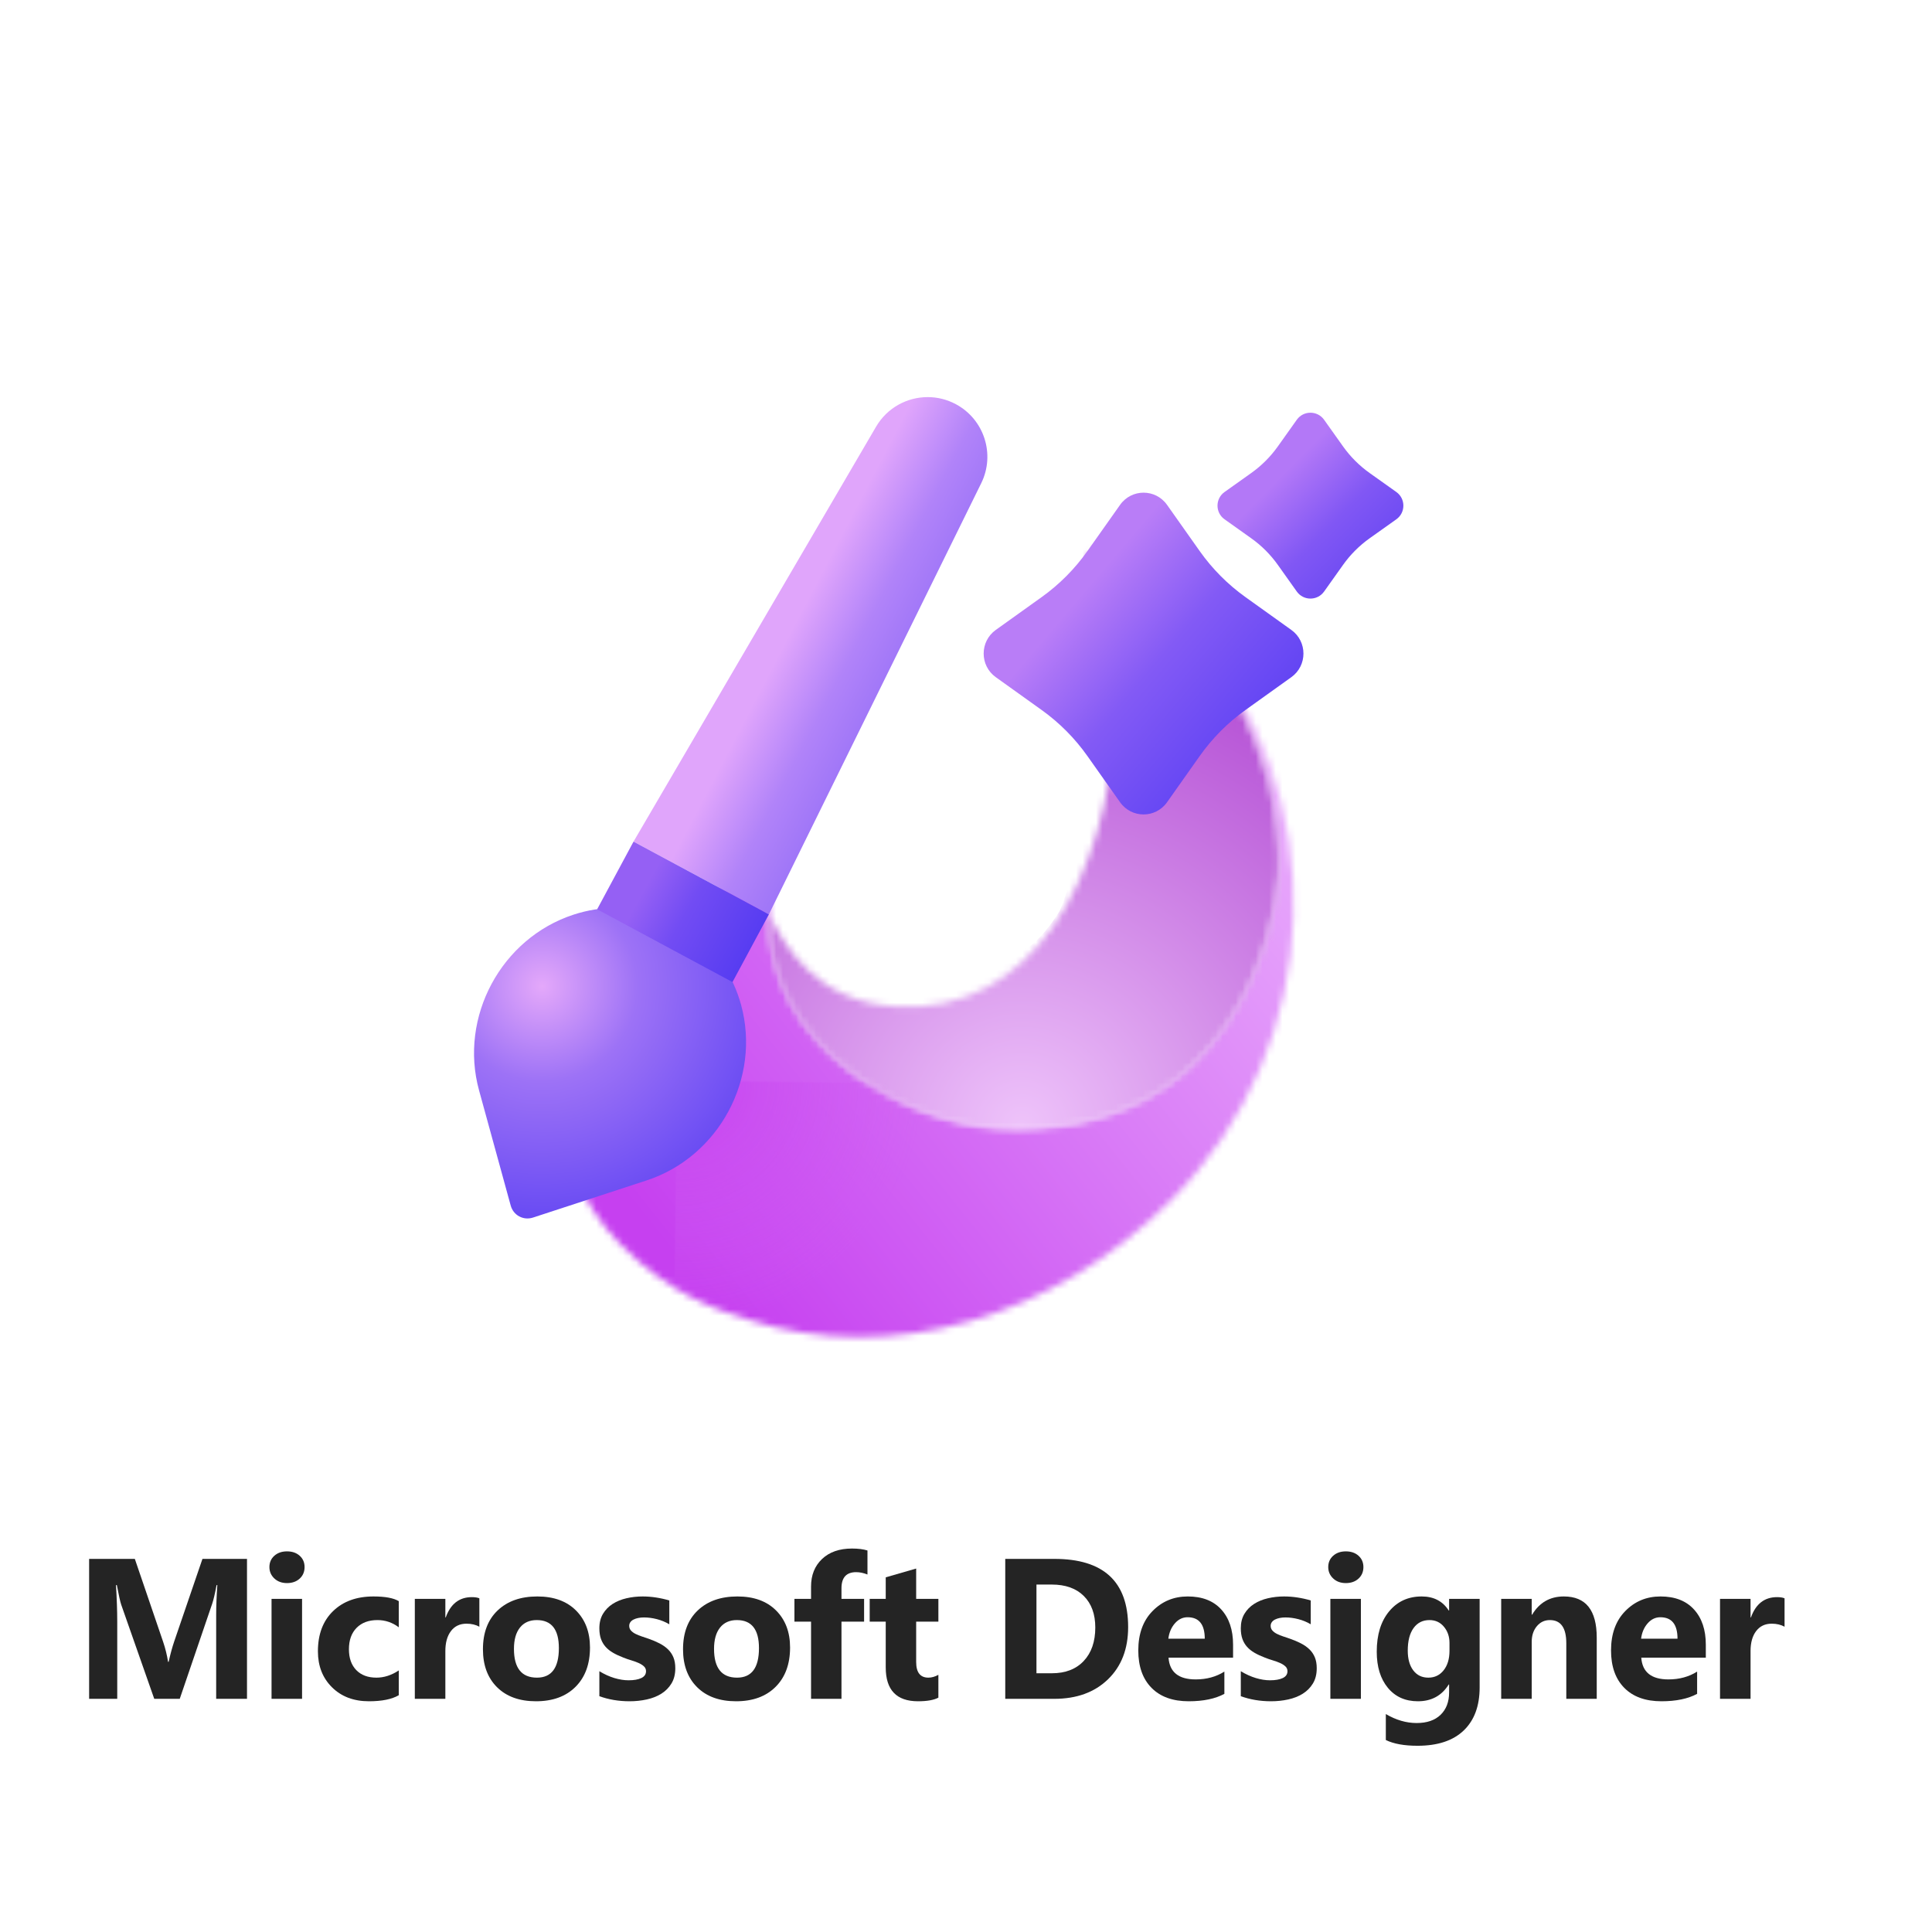 <svg xmlns="http://www.w3.org/2000/svg" viewBox="0 0 290 290" width="290" height="290" preserveAspectRatio="xMidYMid meet" style="width: 100%; height: 100%; transform: translate3d(0px, 0px, 0px); content-visibility: visible;"><defs><clipPath id="__lottie_element_3"><rect width="290" height="290" x="0" y="0"></rect></clipPath><linearGradient id="__lottie_element_9" spreadMethod="pad" gradientUnits="userSpaceOnUse" x1="-14.997" y1="-6.005" x2="68.994" y2="38.013"><stop offset="0%" stop-color="rgb(224,165,251)"></stop><stop offset="34%" stop-color="rgb(177,131,249)"></stop><stop offset="100%" stop-color="rgb(130,96,246)"></stop></linearGradient><linearGradient id="__lottie_element_12" spreadMethod="pad" gradientUnits="userSpaceOnUse" x1="-19" y1="-12" x2="43" y2="22"><stop offset="0%" stop-color="rgb(149,96,244)"></stop><stop offset="34%" stop-color="rgb(114,76,243)"></stop><stop offset="100%" stop-color="rgb(80,56,241)"></stop></linearGradient><radialGradient id="__lottie_element_16" spreadMethod="pad" gradientUnits="userSpaceOnUse" cx="-34" cy="-39" r="140.161" fx="-34" fy="-39"><stop offset="0%" stop-color="rgb(228,168,250)"></stop><stop offset="34%" stop-color="rgb(157,114,246)"></stop><stop offset="100%" stop-color="rgb(86,61,242)"></stop></radialGradient><linearGradient id="__lottie_element_20" spreadMethod="pad" gradientUnits="userSpaceOnUse" x1="-35" y1="-26" x2="79" y2="71"><stop offset="0%" stop-color="rgb(185,125,247)"></stop><stop offset="34%" stop-color="rgb(131,90,245)"></stop><stop offset="100%" stop-color="rgb(76,54,242)"></stop></linearGradient><linearGradient id="__lottie_element_24" spreadMethod="pad" gradientUnits="userSpaceOnUse" x1="-14" y1="-16" x2="59" y2="56"><stop offset="0%" stop-color="rgb(179,120,247)"></stop><stop offset="34%" stop-color="rgb(129,87,244)"></stop><stop offset="100%" stop-color="rgb(78,55,241)"></stop></linearGradient><linearGradient id="__lottie_element_28" spreadMethod="pad" gradientUnits="userSpaceOnUse" x1="-21" y1="-15" x2="43" y2="42"><stop offset="0%" stop-color="rgb(187,125,247)"></stop><stop offset="34%" stop-color="rgb(132,90,244)"></stop><stop offset="100%" stop-color="rgb(76,54,241)"></stop></linearGradient><linearGradient id="__lottie_element_32" spreadMethod="pad" gradientUnits="userSpaceOnUse" x1="-21" y1="-15" x2="43" y2="42"><stop offset="0%" stop-color="rgb(182,122,247)"></stop><stop offset="34%" stop-color="rgb(131,89,244)"></stop><stop offset="100%" stop-color="rgb(79,56,241)"></stop></linearGradient><linearGradient id="__lottie_element_36" spreadMethod="pad" gradientUnits="userSpaceOnUse" x1="-21" y1="-15" x2="43" y2="42"><stop offset="0%" stop-color="rgb(183,123,247)"></stop><stop offset="34%" stop-color="rgb(132,90,244)"></stop><stop offset="100%" stop-color="rgb(81,57,241)"></stop></linearGradient><linearGradient id="__lottie_element_40" spreadMethod="pad" gradientUnits="userSpaceOnUse" x1="-21" y1="-15" x2="43" y2="42"><stop offset="0%" stop-color="rgb(184,124,247)"></stop><stop offset="34%" stop-color="rgb(131,90,244)"></stop><stop offset="100%" stop-color="rgb(78,55,241)"></stop></linearGradient><linearGradient id="__lottie_element_44" spreadMethod="pad" gradientUnits="userSpaceOnUse" x1="-21" y1="-15" x2="43" y2="42"><stop offset="0%" stop-color="rgb(180,121,247)"></stop><stop offset="34%" stop-color="rgb(130,88,244)"></stop><stop offset="100%" stop-color="rgb(79,56,241)"></stop></linearGradient><mask id="__lottie_element_45" mask-type="alpha"><g transform="matrix(0.3,0,0,0.3,83.955,94.073)" opacity="1" style="display: block;"><g opacity="1" transform="matrix(1,0,0,1,194.135,185.239)"><path fill="rgb(255,255,255)" fill-opacity="1" d=" M160.263,-109.641 C160.518,-108.876 160.702,-108.191 160.882,-107.431 C163.924,-95.409 166.511,-75.619 165.752,-62.697 C164.34,-38.644 145.543,72.16 24.533,65.057 C-18.268,62.544 -90.791,27.136 -89.592,-43.101 C-89.413,-42.728 -89.224,-42.341 -89.036,-41.956 C-89.075,-42.248 -89.125,-42.539 -89.16,-42.833 C-89.415,-45.003 -88.233,-49.549 -91.868,-53.215 C-94.872,-56.243 -99.735,-57.215 -105.719,-56.129 C-134.046,-51.22 -164.077,-18.275 -164.13,-18.222 C-177.094,-5.259 -185.304,9.945 -189.712,26.541 C-191.7,34.099 -192.844,41.766 -193.087,49.49 C-193.885,76.1 -184.047,102.702 -164.079,123.261 C-138.474,149.716 -111.68,157.499 -100.109,161.303 C-27.613,184.989 53.231,159.926 111.194,102.44 C190.443,23.843 193.885,-102.256 121.3,-184.989 C139.064,-163.03 152.463,-137.451 160.263,-109.641z"></path></g></g></mask><radialGradient id="__lottie_element_51" spreadMethod="pad" gradientUnits="userSpaceOnUse" cx="0" cy="0" r="124.403" fx="0" fy="0"><stop offset="0%" stop-color="rgb(198,64,240)"></stop><stop offset="34%" stop-color="rgb(202,78,241)"></stop><stop offset="100%" stop-color="rgb(207,92,243)"></stop></radialGradient><mask id="__lottie_element_53"><path fill="url(#__lottie_element_52)" d=" M0,-127.5 C70.367,-127.5 127.5,-70.367 127.5,0 C127.5,70.367 70.367,127.5 0,127.5 C-70.367,127.5 -127.5,70.367 -127.5,0 C-127.5,-70.367 -70.367,-127.5 0,-127.5z"></path></mask><radialGradient id="__lottie_element_52" spreadMethod="pad" gradientUnits="userSpaceOnUse" cx="0" cy="0" r="124.403" fx="0" fy="0"><stop stop-color="rgb(255,255,255)" offset="0%" stop-opacity="1"></stop><stop stop-color="rgb(255,255,255)" offset="50%" stop-opacity="0.5"></stop><stop stop-color="rgb(255,255,255)" offset="100%" stop-opacity="0"></stop></radialGradient><radialGradient id="__lottie_element_54" spreadMethod="pad" gradientUnits="userSpaceOnUse" cx="0" cy="0" r="102.65" fx="0" fy="0"><stop offset="0%" stop-color="rgb(176,36,222)"></stop><stop offset="50%" stop-color="rgb(143,28,179)"></stop><stop offset="100%" stop-color="rgb(109,21,137)"></stop></radialGradient><mask id="__lottie_element_55" mask-type="alpha"><g transform="matrix(0.3,0,0,0.3,70.999,59.699)" opacity="1" style="display: block;"><g opacity="1" transform="matrix(1,0,0,1,275.177,223.046)"><path fill="rgb(255,255,255)" fill-opacity="1" d=" M32.529,-137.811 C35.118,-132.112 37.32,-126.212 39.21,-120.104 C44.876,-101.707 47.594,-81.61 46.366,-60.695 C41.815,16.841 4.963,85.613 -63.46,81.596 C-103.573,79.241 -119.637,50.943 -127.452,34.669 C-128.651,104.906 -56.128,140.314 -13.327,142.827 C107.683,149.93 126.48,39.126 127.892,15.073 C128.651,2.151 126.064,-17.639 123.022,-29.661 C122.842,-30.421 122.658,-31.106 122.403,-31.871 C109.386,-78.282 80.79,-118.488 42.305,-146.007 C36.764,-149.93 29.743,-143.971 32.529,-137.811z"></path></g></g></mask><radialGradient id="__lottie_element_61" spreadMethod="pad" gradientUnits="userSpaceOnUse" cx="45.822" cy="135.609" r="391.384" fx="45.822" fy="135.609"><stop offset="0%" stop-color="rgb(238,195,250)"></stop><stop offset="28%" stop-color="rgb(202,123,227)"></stop><stop offset="56%" stop-color="rgb(167,52,204)"></stop></radialGradient><mask id="__lottie_element_62" mask-type="alpha"><g transform="matrix(0.3,0,0,0.3,83.955,94.073)" opacity="1" style="display: block;"><g opacity="1" transform="matrix(1,0,0,1,194.135,185.239)"><path fill="rgb(255,255,255)" fill-opacity="1" d=" M160.263,-109.641 C160.518,-108.876 160.702,-108.191 160.882,-107.431 C163.924,-95.409 166.511,-75.619 165.752,-62.697 C164.34,-38.644 145.543,72.16 24.533,65.057 C-18.268,62.544 -90.791,27.136 -89.592,-43.101 C-89.413,-42.728 -89.224,-42.341 -89.036,-41.956 C-89.075,-42.248 -89.125,-42.539 -89.16,-42.833 C-89.415,-45.003 -88.233,-49.549 -91.868,-53.215 C-94.872,-56.243 -99.735,-57.215 -105.719,-56.129 C-134.046,-51.22 -164.077,-18.275 -164.13,-18.222 C-177.094,-5.259 -185.304,9.945 -189.712,26.541 C-191.7,34.099 -192.844,41.766 -193.087,49.49 C-193.885,76.1 -184.047,102.702 -164.079,123.261 C-138.474,149.716 -111.68,157.499 -100.109,161.303 C-27.613,184.989 53.231,159.926 111.194,102.44 C190.443,23.843 193.885,-102.256 121.3,-184.989 C139.064,-163.03 152.463,-137.451 160.263,-109.641z"></path></g></g></mask><linearGradient id="__lottie_element_68" spreadMethod="pad" gradientUnits="userSpaceOnUse" x1="-182" y1="18" x2="145" y2="-243"><stop offset="0%" stop-color="rgb(198,64,240)"></stop><stop offset="31%" stop-color="rgb(218,126,247)"></stop><stop offset="63%" stop-color="rgb(238,188,254)"></stop></linearGradient></defs><g clip-path="url(#__lottie_element_3)"><g transform="matrix(1,0,0,1,-1,255)" opacity="1" style="display: block;"><g opacity="1" transform="matrix(1,0,0,1,0,0)"><path fill="rgb(36,36,36)" fill-opacity="1" d=" M268.868,-15.088 C268.597,-15.205 268.22,-15.264 267.737,-15.264 C265.852,-15.264 264.547,-14.248 263.822,-12.217 C263.822,-12.217 263.764,-12.217 263.764,-12.217 C263.764,-12.217 263.764,-15 263.764,-15 C263.764,-15 259.181,-15 259.181,-15 C259.181,-15 259.181,0 259.181,0 C259.181,0 263.764,0 263.764,0 C263.764,0 263.764,-7.163 263.764,-7.163 C263.764,-8.432 264.044,-9.436 264.605,-10.173 C265.166,-10.91 265.944,-11.279 266.94,-11.279 C267.675,-11.279 268.317,-11.128 268.868,-10.825 C268.868,-10.825 268.868,-15.088 268.868,-15.088z"></path></g><g opacity="1" transform="matrix(1,0,0,1,0,0)"><path fill="rgb(36,36,36)" fill-opacity="1" d=" M247.332,-9.023 C247.448,-9.941 247.774,-10.708 248.311,-11.323 C248.848,-11.938 249.483,-12.246 250.218,-12.246 C251.939,-12.246 252.8,-11.171 252.8,-9.023 C252.8,-9.023 247.332,-9.023 247.332,-9.023z M257.049,-8.13 C257.049,-10.357 256.456,-12.119 255.272,-13.418 C254.088,-14.717 252.413,-15.366 250.247,-15.366 C248.159,-15.366 246.4,-14.639 244.969,-13.184 C243.538,-11.729 242.822,-9.756 242.822,-7.266 C242.822,-4.864 243.484,-2.991 244.809,-1.648 C246.133,-0.305 247.994,0.366 250.392,0.366 C252.587,0.366 254.371,-0.005 255.744,-0.747 C255.744,-0.747 255.744,-4.087 255.744,-4.087 C254.506,-3.306 253.071,-2.915 251.437,-2.915 C248.875,-2.915 247.516,-4.004 247.361,-6.182 C247.361,-6.182 257.049,-6.182 257.049,-6.182 C257.049,-6.182 257.049,-8.13 257.049,-8.13z"></path></g><g opacity="1" transform="matrix(1,0,0,1,0,0)"><path fill="rgb(36,36,36)" fill-opacity="1" d=" M240.676,-9.185 C240.676,-13.306 239.032,-15.366 235.745,-15.366 C233.657,-15.366 232.066,-14.453 230.974,-12.627 C230.974,-12.627 230.916,-12.627 230.916,-12.627 C230.916,-12.627 230.916,-15 230.916,-15 C230.916,-15 226.333,-15 226.333,-15 C226.333,-15 226.333,0 226.333,0 C226.333,0 230.916,0 230.916,0 C230.916,0 230.916,-8.555 230.916,-8.555 C230.916,-9.502 231.171,-10.283 231.684,-10.898 C232.196,-11.513 232.849,-11.821 233.642,-11.821 C235.285,-11.821 236.107,-10.659 236.107,-8.335 C236.107,-8.335 236.107,0 236.107,0 C236.107,0 240.676,0 240.676,0 C240.676,0 240.676,-9.185 240.676,-9.185z"></path></g><g opacity="1" transform="matrix(1,0,0,1,0,0)"><path fill="rgb(36,36,36)" fill-opacity="1" d=" M217.697,-4.285 C217.112,-3.548 216.345,-3.179 215.398,-3.179 C214.441,-3.179 213.687,-3.542 213.136,-4.27 C212.585,-4.997 212.309,-5.986 212.309,-7.236 C212.309,-8.691 212.599,-9.819 213.179,-10.62 C213.759,-11.421 214.557,-11.821 215.572,-11.821 C216.461,-11.821 217.184,-11.487 217.74,-10.818 C218.296,-10.149 218.574,-9.341 218.574,-8.394 C218.574,-8.394 218.574,-7.207 218.574,-7.207 C218.574,-5.996 218.282,-5.022 217.697,-4.285z M223.099,-15 C223.099,-15 218.516,-15 218.516,-15 C218.516,-15 218.516,-13.257 218.516,-13.257 C218.516,-13.257 218.458,-13.257 218.458,-13.257 C217.559,-14.663 216.205,-15.366 214.397,-15.366 C212.376,-15.366 210.747,-14.619 209.51,-13.125 C208.272,-11.631 207.654,-9.614 207.654,-7.075 C207.654,-4.809 208.21,-3.003 209.322,-1.655 C210.434,-0.307 211.937,0.366 213.832,0.366 C215.872,0.366 217.414,-0.473 218.458,-2.153 C218.458,-2.153 218.516,-2.153 218.516,-2.153 C218.516,-2.153 218.516,-0.967 218.516,-0.967 C218.516,0.449 218.091,1.57 217.24,2.395 C216.389,3.22 215.19,3.633 213.643,3.633 C212.086,3.633 210.544,3.183 209.017,2.285 C209.017,2.285 209.017,6.182 209.017,6.182 C210.187,6.758 211.773,7.046 213.774,7.046 C216.8,7.046 219.111,6.281 220.706,4.753 C222.301,3.225 223.099,1.069 223.099,-1.714 C223.099,-1.714 223.099,-15 223.099,-15z"></path></g><g opacity="1" transform="matrix(1,0,0,1,0,0)"><path fill="rgb(36,36,36)" fill-opacity="1" d=" M205.275,-15 C205.275,-15 200.692,-15 200.692,-15 C200.692,-15 200.692,0 200.692,0 C200.692,0 205.275,0 205.275,0 C205.275,0 205.275,-15 205.275,-15z M204.92,-18.047 C205.408,-18.496 205.652,-19.072 205.652,-19.775 C205.652,-20.468 205.408,-21.036 204.92,-21.475 C204.432,-21.914 203.796,-22.134 203.013,-22.134 C202.239,-22.134 201.606,-21.914 201.113,-21.475 C200.62,-21.036 200.373,-20.468 200.373,-19.775 C200.373,-19.101 200.62,-18.533 201.113,-18.069 C201.606,-17.605 202.239,-17.373 203.013,-17.373 C203.796,-17.373 204.432,-17.598 204.92,-18.047z"></path></g><g opacity="1" transform="matrix(1,0,0,1,0,0)"><path fill="rgb(36,36,36)" fill-opacity="1" d=" M191.788,0.366 C192.677,0.366 193.535,0.276 194.362,0.095 C195.189,-0.086 195.919,-0.373 196.552,-0.769 C197.185,-1.165 197.692,-1.677 198.074,-2.307 C198.456,-2.937 198.647,-3.696 198.647,-4.585 C198.647,-5.22 198.553,-5.767 198.364,-6.226 C198.175,-6.685 197.905,-7.085 197.552,-7.427 C197.199,-7.769 196.776,-8.066 196.283,-8.32 C195.79,-8.574 195.239,-8.808 194.63,-9.023 C194.291,-9.14 193.951,-9.256 193.608,-9.368 C193.265,-9.48 192.952,-9.607 192.672,-9.749 C192.391,-9.89 192.165,-10.059 191.991,-10.254 C191.817,-10.449 191.73,-10.683 191.73,-10.957 C191.73,-11.162 191.788,-11.345 191.904,-11.506 C192.02,-11.667 192.179,-11.799 192.382,-11.902 C192.585,-12.005 192.82,-12.082 193.086,-12.136 C193.352,-12.19 193.634,-12.217 193.934,-12.217 C194.572,-12.217 195.222,-12.131 195.884,-11.96 C196.546,-11.789 197.168,-11.533 197.748,-11.191 C197.748,-11.191 197.748,-14.766 197.748,-14.766 C197.09,-14.961 196.424,-15.109 195.747,-15.212 C195.07,-15.315 194.402,-15.366 193.745,-15.366 C192.904,-15.366 192.094,-15.276 191.316,-15.095 C190.538,-14.914 189.847,-14.632 189.243,-14.246 C188.639,-13.86 188.155,-13.364 187.792,-12.759 C187.429,-12.153 187.249,-11.431 187.249,-10.591 C187.249,-9.976 187.328,-9.443 187.488,-8.994 C187.648,-8.545 187.879,-8.15 188.184,-7.808 C188.489,-7.466 188.865,-7.166 189.315,-6.907 C189.765,-6.648 190.284,-6.407 190.874,-6.182 C191.241,-6.036 191.623,-5.903 192.02,-5.786 C192.416,-5.669 192.781,-5.537 193.115,-5.391 C193.449,-5.245 193.721,-5.073 193.934,-4.878 C194.147,-4.683 194.253,-4.439 194.253,-4.146 C194.253,-3.687 194.019,-3.345 193.55,-3.12 C193.081,-2.895 192.44,-2.783 191.628,-2.783 C190.961,-2.783 190.253,-2.895 189.504,-3.12 C188.755,-3.345 188.003,-3.687 187.249,-4.146 C187.249,-4.146 187.249,-0.396 187.249,-0.396 C188.641,0.112 190.154,0.366 191.788,0.366z"></path></g><g opacity="1" transform="matrix(1,0,0,1,0,0)"><path fill="rgb(36,36,36)" fill-opacity="1" d=" M176.372,-9.023 C176.488,-9.941 176.813,-10.708 177.35,-11.323 C177.887,-11.938 178.522,-12.246 179.257,-12.246 C180.978,-12.246 181.839,-11.171 181.839,-9.023 C181.839,-9.023 176.372,-9.023 176.372,-9.023z M186.088,-8.13 C186.088,-10.357 185.495,-12.119 184.311,-13.418 C183.127,-14.717 181.452,-15.366 179.286,-15.366 C177.198,-15.366 175.439,-14.639 174.008,-13.184 C172.577,-11.729 171.861,-9.756 171.861,-7.266 C171.861,-4.864 172.523,-2.991 173.848,-1.648 C175.172,-0.305 177.033,0.366 179.431,0.366 C181.626,0.366 183.41,-0.005 184.783,-0.747 C184.783,-0.747 184.783,-4.087 184.783,-4.087 C183.545,-3.306 182.11,-2.915 180.476,-2.915 C177.914,-2.915 176.556,-4.004 176.401,-6.182 C176.401,-6.182 186.088,-6.182 186.088,-6.182 C186.088,-6.182 186.088,-8.13 186.088,-8.13z"></path></g><g opacity="1" transform="matrix(1,0,0,1,0,0)"><path fill="rgb(36,36,36)" fill-opacity="1" d=" M158.867,-17.153 C160.936,-17.153 162.543,-16.579 163.689,-15.432 C164.835,-14.284 165.407,-12.71 165.407,-10.708 C165.407,-8.589 164.829,-6.914 163.674,-5.684 C162.519,-4.454 160.926,-3.838 158.896,-3.838 C158.896,-3.838 156.576,-3.838 156.576,-3.838 C156.576,-3.838 156.576,-17.153 156.576,-17.153 C156.576,-17.153 158.867,-17.153 158.867,-17.153z M159.259,0 C162.614,0 165.298,-0.977 167.314,-2.93 C169.33,-4.883 170.338,-7.495 170.338,-10.767 C170.338,-17.593 166.645,-21.006 159.259,-21.006 C159.259,-21.006 151.892,-21.006 151.892,-21.006 C151.892,-21.006 151.892,0 151.892,0 C151.892,0 159.259,0 159.259,0z"></path></g><g opacity="1" transform="matrix(1,0,0,1,0,0)"><path fill="rgb(36,36,36)" fill-opacity="1" d=" M141.855,-3.604 C141.342,-3.321 140.844,-3.179 140.361,-3.179 C139.133,-3.179 138.52,-3.959 138.52,-5.522 C138.52,-5.522 138.52,-11.587 138.52,-11.587 C138.52,-11.587 141.855,-11.587 141.855,-11.587 C141.855,-11.587 141.855,-15 141.855,-15 C141.855,-15 138.52,-15 138.52,-15 C138.52,-15 138.52,-19.556 138.52,-19.556 C138.52,-19.556 133.952,-18.237 133.952,-18.237 C133.952,-18.237 133.952,-15 133.952,-15 C133.952,-15 131.544,-15 131.544,-15 C131.544,-15 131.544,-11.587 131.544,-11.587 C131.544,-11.587 133.952,-11.587 133.952,-11.587 C133.952,-11.587 133.952,-4.717 133.952,-4.717 C133.952,-1.328 135.566,0.366 138.795,0.366 C140.158,0.366 141.178,0.185 141.855,-0.176 C141.855,-0.176 141.855,-3.604 141.855,-3.604z"></path></g><g opacity="1" transform="matrix(1,0,0,1,0,0)"><path fill="rgb(36,36,36)" fill-opacity="1" d=" M131.21,-22.266 C130.591,-22.461 129.818,-22.559 128.89,-22.559 C126.995,-22.559 125.496,-22.036 124.394,-20.991 C123.292,-19.946 122.741,-18.569 122.741,-16.86 C122.741,-16.86 122.741,-15 122.741,-15 C122.741,-15 120.247,-15 120.247,-15 C120.247,-15 120.247,-11.587 120.247,-11.587 C120.247,-11.587 122.741,-11.587 122.741,-11.587 C122.741,-11.587 122.741,0 122.741,0 C122.741,0 127.309,0 127.309,0 C127.309,0 127.309,-11.587 127.309,-11.587 C127.309,-11.587 130.703,-11.587 130.703,-11.587 C130.703,-11.587 130.703,-15 130.703,-15 C130.703,-15 127.309,-15 127.309,-15 C127.309,-15 127.309,-16.597 127.309,-16.597 C127.309,-18.208 128.043,-19.014 129.513,-19.014 C130.054,-19.014 130.62,-18.896 131.21,-18.662 C131.21,-18.662 131.21,-22.266 131.21,-22.266z"></path></g><g opacity="1" transform="matrix(1,0,0,1,0,0)"><path fill="rgb(36,36,36)" fill-opacity="1" d=" M114.924,-7.617 C114.924,-4.658 113.827,-3.179 111.632,-3.179 C109.331,-3.179 108.18,-4.619 108.18,-7.5 C108.18,-8.877 108.48,-9.941 109.08,-10.693 C109.679,-11.445 110.52,-11.821 111.603,-11.821 C113.817,-11.821 114.924,-10.42 114.924,-7.617z M117.425,-1.802 C118.87,-3.247 119.593,-5.215 119.593,-7.705 C119.593,-10.01 118.893,-11.863 117.491,-13.264 C116.089,-14.665 114.155,-15.366 111.69,-15.366 C109.186,-15.366 107.199,-14.665 105.73,-13.264 C104.26,-11.863 103.525,-9.921 103.525,-7.441 C103.525,-5.039 104.234,-3.137 105.65,-1.736 C107.066,-0.335 109.012,0.366 111.487,0.366 C114.001,0.366 115.98,-0.357 117.425,-1.802z"></path></g><g opacity="1" transform="matrix(1,0,0,1,0,0)"><path fill="rgb(36,36,36)" fill-opacity="1" d=" M95.505,0.366 C96.394,0.366 97.252,0.276 98.079,0.095 C98.906,-0.086 99.636,-0.373 100.269,-0.769 C100.902,-1.165 101.41,-1.677 101.792,-2.307 C102.174,-2.937 102.365,-3.696 102.365,-4.585 C102.365,-5.22 102.271,-5.767 102.082,-6.226 C101.893,-6.685 101.623,-7.085 101.27,-7.427 C100.917,-7.769 100.494,-8.066 100.001,-8.32 C99.508,-8.574 98.957,-8.808 98.348,-9.023 C98.009,-9.14 97.668,-9.256 97.325,-9.368 C96.982,-9.48 96.67,-9.607 96.39,-9.749 C96.109,-9.89 95.882,-10.059 95.708,-10.254 C95.534,-10.449 95.447,-10.683 95.447,-10.957 C95.447,-11.162 95.505,-11.345 95.621,-11.506 C95.737,-11.667 95.897,-11.799 96.1,-11.902 C96.303,-12.005 96.537,-12.082 96.803,-12.136 C97.069,-12.19 97.351,-12.217 97.651,-12.217 C98.289,-12.217 98.94,-12.131 99.602,-11.96 C100.264,-11.789 100.885,-11.533 101.465,-11.191 C101.465,-11.191 101.465,-14.766 101.465,-14.766 C100.807,-14.961 100.141,-15.109 99.464,-15.212 C98.787,-15.315 98.12,-15.366 97.463,-15.366 C96.622,-15.366 95.812,-15.276 95.034,-15.095 C94.256,-14.914 93.564,-14.632 92.96,-14.246 C92.356,-13.86 91.873,-13.364 91.51,-12.759 C91.147,-12.153 90.966,-11.431 90.966,-10.591 C90.966,-9.976 91.045,-9.443 91.205,-8.994 C91.365,-8.545 91.596,-8.15 91.901,-7.808 C92.206,-7.466 92.583,-7.166 93.033,-6.907 C93.483,-6.648 94.002,-6.407 94.592,-6.182 C94.959,-6.036 95.34,-5.903 95.737,-5.786 C96.133,-5.669 96.498,-5.537 96.832,-5.391 C97.166,-5.245 97.438,-5.073 97.651,-4.878 C97.864,-4.683 97.97,-4.439 97.97,-4.146 C97.97,-3.687 97.736,-3.345 97.267,-3.12 C96.798,-2.895 96.158,-2.783 95.346,-2.783 C94.679,-2.783 93.97,-2.895 93.221,-3.12 C92.472,-3.345 91.72,-3.687 90.966,-4.146 C90.966,-4.146 90.966,-0.396 90.966,-0.396 C92.358,0.112 93.871,0.366 95.505,0.366z"></path></g><g opacity="1" transform="matrix(1,0,0,1,0,0)"><path fill="rgb(36,36,36)" fill-opacity="1" d=" M84.889,-7.617 C84.889,-4.658 83.792,-3.179 81.597,-3.179 C79.296,-3.179 78.146,-4.619 78.146,-7.5 C78.146,-8.877 78.445,-9.941 79.045,-10.693 C79.644,-11.445 80.485,-11.821 81.568,-11.821 C83.782,-11.821 84.889,-10.42 84.889,-7.617z M87.391,-1.802 C88.836,-3.247 89.559,-5.215 89.559,-7.705 C89.559,-10.01 88.858,-11.863 87.456,-13.264 C86.054,-14.665 84.12,-15.366 81.655,-15.366 C79.151,-15.366 77.164,-14.665 75.695,-13.264 C74.225,-11.863 73.491,-9.921 73.491,-7.441 C73.491,-5.039 74.199,-3.137 75.615,-1.736 C77.031,-0.335 78.977,0.366 81.452,0.366 C83.966,0.366 85.946,-0.357 87.391,-1.802z"></path></g><g opacity="1" transform="matrix(1,0,0,1,0,0)"><path fill="rgb(36,36,36)" fill-opacity="1" d=" M72.953,-15.088 C72.682,-15.205 72.305,-15.264 71.822,-15.264 C69.937,-15.264 68.632,-14.248 67.907,-12.217 C67.907,-12.217 67.849,-12.217 67.849,-12.217 C67.849,-12.217 67.849,-15 67.849,-15 C67.849,-15 63.266,-15 63.266,-15 C63.266,-15 63.266,0 63.266,0 C63.266,0 67.849,0 67.849,0 C67.849,0 67.849,-7.163 67.849,-7.163 C67.849,-8.432 68.129,-9.436 68.69,-10.173 C69.251,-10.91 70.029,-11.279 71.025,-11.279 C71.76,-11.279 72.402,-11.128 72.953,-10.825 C72.953,-10.825 72.953,-15.088 72.953,-15.088z"></path></g><g opacity="1" transform="matrix(1,0,0,1,0,0)"><path fill="rgb(36,36,36)" fill-opacity="1" d=" M60.858,-4.263 C59.765,-3.54 58.649,-3.179 57.508,-3.179 C56.222,-3.179 55.212,-3.557 54.477,-4.314 C53.742,-5.071 53.375,-6.113 53.375,-7.441 C53.375,-8.808 53.759,-9.881 54.528,-10.657 C55.297,-11.433 56.338,-11.821 57.653,-11.821 C58.832,-11.821 59.901,-11.46 60.858,-10.737 C60.858,-10.737 60.858,-14.663 60.858,-14.663 C60.075,-15.132 58.809,-15.366 57.059,-15.366 C54.526,-15.366 52.503,-14.632 50.99,-13.162 C49.477,-11.692 48.72,-9.683 48.72,-7.134 C48.72,-4.927 49.425,-3.125 50.837,-1.729 C52.248,-0.332 54.095,0.366 56.377,0.366 C58.33,0.366 59.823,0.063 60.858,-0.542 C60.858,-0.542 60.858,-4.263 60.858,-4.263z"></path></g><g opacity="1" transform="matrix(1,0,0,1,0,0)"><path fill="rgb(36,36,36)" fill-opacity="1" d=" M46.341,-15 C46.341,-15 41.759,-15 41.759,-15 C41.759,-15 41.759,0 41.759,0 C41.759,0 46.341,0 46.341,0 C46.341,0 46.341,-15 46.341,-15z M45.986,-18.047 C46.474,-18.496 46.718,-19.072 46.718,-19.775 C46.718,-20.468 46.474,-21.036 45.986,-21.475 C45.498,-21.914 44.862,-22.134 44.079,-22.134 C43.305,-22.134 42.672,-21.914 42.179,-21.475 C41.686,-21.036 41.44,-20.468 41.44,-19.775 C41.44,-19.101 41.686,-18.533 42.179,-18.069 C42.672,-17.605 43.305,-17.373 44.079,-17.373 C44.862,-17.373 45.498,-17.598 45.986,-18.047z"></path></g><g opacity="1" transform="matrix(1,0,0,1,0,0)"><path fill="rgb(36,36,36)" fill-opacity="1" d=" M38.075,-21.006 C38.075,-21.006 31.389,-21.006 31.389,-21.006 C31.389,-21.006 27.14,-8.584 27.14,-8.584 C26.85,-7.725 26.574,-6.714 26.313,-5.552 C26.313,-5.552 26.226,-5.552 26.226,-5.552 C26.071,-6.558 25.825,-7.559 25.487,-8.555 C25.487,-8.555 21.238,-21.006 21.238,-21.006 C21.238,-21.006 14.378,-21.006 14.378,-21.006 C14.378,-21.006 14.378,0 14.378,0 C14.378,0 18.598,0 18.598,0 C18.598,0 18.598,-11.616 18.598,-11.616 C18.598,-13.178 18.536,-14.995 18.41,-17.065 C18.41,-17.065 18.54,-17.065 18.54,-17.065 C18.84,-15.493 19.058,-14.517 19.193,-14.136 C19.193,-14.136 24.153,0 24.153,0 C24.153,0 27.981,0 27.981,0 C27.981,0 32.854,-14.282 32.854,-14.282 C33.047,-14.848 33.264,-15.776 33.506,-17.065 C33.506,-17.065 33.622,-17.065 33.622,-17.065 C33.506,-15.424 33.448,-13.925 33.448,-12.568 C33.448,-12.568 33.448,0 33.448,0 C33.448,0 38.075,0 38.075,0 C38.075,0 38.075,-21.006 38.075,-21.006z"></path></g></g><g mask="url(#__lottie_element_62)" style="display: block;"><g transform="matrix(0.3,0,0,0.3,142.339,114.634)" opacity="1"><g opacity="1" transform="matrix(1.7,0,0,1.7,0,0)"><path stroke="url(#__lottie_element_68)" stroke-linecap="round" stroke-linejoin="miter" fill-opacity="0" stroke-miterlimit="4" stroke-opacity="1" stroke-width="229" d=" M80,-254 C162,-142 190,-47 179,27 C160.164,153.716 21.222,221.595 -93.262,144.714"></path></g></g></g><g mask="url(#__lottie_element_55)" style="display: block;"><g transform="matrix(0.3,0,0,0.3,134.3,112.5)" opacity="1"><g opacity="1" transform="matrix(1.39,0,0,1.39,0,0)"><path stroke="url(#__lottie_element_61)" stroke-linecap="round" stroke-linejoin="miter" fill-opacity="0" stroke-miterlimit="4" stroke-opacity="1" stroke-width="168" d=" M106,-95 C168,-19 151.06,69.403 131,102 C115,128 84,161 37,155 C-15.188,148.338 -70,93 -70,93"></path></g></g></g><g mask="url(#__lottie_element_45)" style="display: block;"><g transform="matrix(0.3,0.004,-0.004,0.3,139.626,137.661)" opacity="1"><g opacity="1" transform="matrix(1,0,0,1,-125.5,83.5)"><path fill="url(#__lottie_element_51)" mask="url(#__lottie_element_53)" fill-opacity="1" d="M0 0 M0,-127.5 C70.367,-127.5 127.5,-70.367 127.5,0 C127.5,70.367 70.367,127.5 0,127.5 C-70.367,127.5 -127.5,70.367 -127.5,0 C-127.5,-70.367 -70.367,-127.5 0,-127.5z"></path><path stroke="url(#__lottie_element_54)" stroke-linecap="butt" stroke-linejoin="miter" fill-opacity="0" stroke-miterlimit="4" stroke-opacity="1" stroke-width="0" d=" M0,-127.5 C70.367,-127.5 127.5,-70.367 127.5,0 C127.5,70.367 70.367,127.5 0,127.5 C-70.367,127.5 -127.5,70.367 -127.5,0 C-127.5,-70.367 -70.367,-127.5 0,-127.5z"></path></g></g></g><g transform="matrix(0,0,0,0,165.95,163.95)" opacity="1" style="display: block;"><g opacity="1" transform="matrix(1,0,0,1,332,129.516)"><path fill="url(#__lottie_element_44)" fill-opacity="1" d=" M-11.749,-75.416 C-11.749,-75.416 -28.071,-52.318 -28.071,-52.318 C-34.374,-43.398 -42.119,-35.605 -50.984,-29.262 C-50.984,-29.262 -73.938,-12.838 -73.938,-12.838 C-82.021,-7.055 -82.021,5.022 -73.938,10.805 C-73.938,10.805 -50.984,27.23 -50.984,27.23 C-42.119,33.573 -34.374,41.366 -28.071,50.286 C-28.071,50.286 -11.749,73.383 -11.749,73.383 C-6.001,81.516 6.001,81.516 11.749,73.383 C11.749,73.383 28.071,50.286 28.071,50.286 C34.374,41.366 42.119,33.573 50.984,27.23 C50.984,27.23 73.938,10.805 73.938,10.805 C82.021,5.022 82.021,-7.055 73.938,-12.838 C73.938,-12.838 50.984,-29.262 50.984,-29.262 C42.119,-35.605 34.374,-43.398 28.071,-52.318 C28.071,-52.318 11.749,-75.416 11.749,-75.416 C8.875,-79.482 4.438,-81.516 0,-81.516 C-4.438,-81.516 -8.875,-79.482 -11.749,-75.416z"></path></g></g><g transform="matrix(0,0,0,0,138.65,160.95)" opacity="1" style="display: block;"><g opacity="1" transform="matrix(1,0,0,1,332,129.516)"><path fill="url(#__lottie_element_40)" fill-opacity="1" d=" M-11.749,-75.416 C-11.749,-75.416 -28.071,-52.318 -28.071,-52.318 C-34.374,-43.398 -42.119,-35.605 -50.984,-29.262 C-50.984,-29.262 -73.938,-12.838 -73.938,-12.838 C-82.021,-7.055 -82.021,5.022 -73.938,10.805 C-73.938,10.805 -50.984,27.23 -50.984,27.23 C-42.119,33.573 -34.374,41.366 -28.071,50.286 C-28.071,50.286 -11.749,73.383 -11.749,73.383 C-6.001,81.516 6.001,81.516 11.749,73.383 C11.749,73.383 28.071,50.286 28.071,50.286 C34.374,41.366 42.119,33.573 50.984,27.23 C50.984,27.23 73.938,10.805 73.938,10.805 C82.021,5.022 82.021,-7.055 73.938,-12.838 C73.938,-12.838 50.984,-29.262 50.984,-29.262 C42.119,-35.605 34.374,-43.398 28.071,-52.318 C28.071,-52.318 11.749,-75.416 11.749,-75.416 C8.875,-79.482 4.438,-81.516 0,-81.516 C-4.438,-81.516 -8.875,-79.482 -11.749,-75.416z"></path></g></g><g transform="matrix(0,0,0,0,161.15,160.65)" opacity="1" style="display: block;"><g opacity="1" transform="matrix(1,0,0,1,332,129.516)"><path fill="url(#__lottie_element_36)" fill-opacity="1" d=" M-11.749,-75.416 C-11.749,-75.416 -28.071,-52.318 -28.071,-52.318 C-34.374,-43.398 -42.119,-35.605 -50.984,-29.262 C-50.984,-29.262 -73.938,-12.838 -73.938,-12.838 C-82.021,-7.055 -82.021,5.022 -73.938,10.805 C-73.938,10.805 -50.984,27.23 -50.984,27.23 C-42.119,33.573 -34.374,41.366 -28.071,50.286 C-28.071,50.286 -11.749,73.383 -11.749,73.383 C-6.001,81.516 6.001,81.516 11.749,73.383 C11.749,73.383 28.071,50.286 28.071,50.286 C34.374,41.366 42.119,33.573 50.984,27.23 C50.984,27.23 73.938,10.805 73.938,10.805 C82.021,5.022 82.021,-7.055 73.938,-12.838 C73.938,-12.838 50.984,-29.262 50.984,-29.262 C42.119,-35.605 34.374,-43.398 28.071,-52.318 C28.071,-52.318 11.749,-75.416 11.749,-75.416 C8.875,-79.482 4.438,-81.516 0,-81.516 C-4.438,-81.516 -8.875,-79.482 -11.749,-75.416z"></path></g></g><g transform="matrix(0,0,0,0,168.35,53.25)" opacity="1" style="display: block;"><g opacity="1" transform="matrix(1,0,0,1,332,129.516)"><path fill="url(#__lottie_element_32)" fill-opacity="1" d=" M-11.749,-75.416 C-11.749,-75.416 -28.071,-52.318 -28.071,-52.318 C-34.374,-43.398 -42.119,-35.605 -50.984,-29.262 C-50.984,-29.262 -73.938,-12.838 -73.938,-12.838 C-82.021,-7.055 -82.021,5.022 -73.938,10.805 C-73.938,10.805 -50.984,27.23 -50.984,27.23 C-42.119,33.573 -34.374,41.366 -28.071,50.286 C-28.071,50.286 -11.749,73.383 -11.749,73.383 C-6.001,81.516 6.001,81.516 11.749,73.383 C11.749,73.383 28.071,50.286 28.071,50.286 C34.374,41.366 42.119,33.573 50.984,27.23 C50.984,27.23 73.938,10.805 73.938,10.805 C82.021,5.022 82.021,-7.055 73.938,-12.838 C73.938,-12.838 50.984,-29.262 50.984,-29.262 C42.119,-35.605 34.374,-43.398 28.071,-52.318 C28.071,-52.318 11.749,-75.416 11.749,-75.416 C8.875,-79.482 4.438,-81.516 0,-81.516 C-4.438,-81.516 -8.875,-79.482 -11.749,-75.416z"></path></g></g><g transform="matrix(0,0,0,0,165.95,156.15)" opacity="1" style="display: block;"><g opacity="1" transform="matrix(1,0,0,1,332,129.516)"><path fill="url(#__lottie_element_28)" fill-opacity="1" d=" M-11.749,-75.416 C-11.749,-75.416 -28.071,-52.318 -28.071,-52.318 C-34.374,-43.398 -42.119,-35.605 -50.984,-29.262 C-50.984,-29.262 -73.938,-12.838 -73.938,-12.838 C-82.021,-7.055 -82.021,5.022 -73.938,10.805 C-73.938,10.805 -50.984,27.23 -50.984,27.23 C-42.119,33.573 -34.374,41.366 -28.071,50.286 C-28.071,50.286 -11.749,73.383 -11.749,73.383 C-6.001,81.516 6.001,81.516 11.749,73.383 C11.749,73.383 28.071,50.286 28.071,50.286 C34.374,41.366 42.119,33.573 50.984,27.23 C50.984,27.23 73.938,10.805 73.938,10.805 C82.021,5.022 82.021,-7.055 73.938,-12.838 C73.938,-12.838 50.984,-29.262 50.984,-29.262 C42.119,-35.605 34.374,-43.398 28.071,-52.318 C28.071,-52.318 11.749,-75.416 11.749,-75.416 C8.875,-79.482 4.438,-81.516 0,-81.516 C-4.438,-81.516 -8.875,-79.482 -11.749,-75.416z"></path></g></g><g transform="matrix(0.3,0,0,0.3,72.952,60.15)" opacity="1" style="display: block;"><g opacity="1" transform="matrix(1,0,0,1,412.5,53.087)"><path fill="url(#__lottie_element_24)" fill-opacity="1" d=" M-6.829,-43.564 C-6.829,-43.564 -16.316,-30.221 -16.316,-30.221 C-19.98,-25.069 -24.482,-20.567 -29.634,-16.903 C-29.634,-16.903 -42.977,-7.416 -42.977,-7.416 C-47.674,-4.075 -47.674,2.901 -42.977,6.242 C-42.977,6.242 -29.634,15.729 -29.634,15.729 C-24.482,19.393 -19.98,23.895 -16.316,29.047 C-16.316,29.047 -6.829,42.39 -6.829,42.39 C-3.488,47.087 3.488,47.087 6.829,42.39 C6.829,42.39 16.316,29.047 16.316,29.047 C19.98,23.895 24.482,19.393 29.634,15.729 C29.634,15.729 42.977,6.242 42.977,6.242 C47.674,2.901 47.674,-4.075 42.977,-7.416 C42.977,-7.416 29.634,-16.903 29.634,-16.903 C24.482,-20.567 19.98,-25.069 16.316,-30.221 C16.316,-30.221 6.829,-43.564 6.829,-43.564 C5.159,-45.913 2.579,-47.087 0,-47.087 C-2.579,-47.087 -5.158,-45.913 -6.829,-43.564z"></path></g></g><g transform="matrix(0.3,0,0,0.3,72.052,59.551)" opacity="1" style="display: block;"><g opacity="1" transform="matrix(1,0,0,1,332,129.516)"><path fill="url(#__lottie_element_20)" fill-opacity="1" d=" M-11.749,-75.416 C-11.749,-75.416 -28.071,-52.318 -28.071,-52.318 C-34.374,-43.398 -42.119,-35.605 -50.984,-29.262 C-50.984,-29.262 -73.938,-12.838 -73.938,-12.838 C-82.021,-7.055 -82.021,5.022 -73.938,10.805 C-73.938,10.805 -50.984,27.23 -50.984,27.23 C-42.119,33.573 -34.374,41.366 -28.071,50.286 C-28.071,50.286 -11.749,73.383 -11.749,73.383 C-6.001,81.516 6.001,81.516 11.749,73.383 C11.749,73.383 28.071,50.286 28.071,50.286 C34.374,41.366 42.119,33.573 50.984,27.23 C50.984,27.23 73.938,10.805 73.938,10.805 C82.021,5.022 82.021,-7.055 73.938,-12.838 C73.938,-12.838 50.984,-29.262 50.984,-29.262 C42.119,-35.605 34.374,-43.398 28.071,-52.318 C28.071,-52.318 11.749,-75.416 11.749,-75.416 C8.875,-79.482 4.438,-81.516 0,-81.516 C-4.438,-81.516 -8.875,-79.482 -11.749,-75.416z"></path></g></g><g transform="matrix(0.3,0,0,0.3,71.15,59.55)" opacity="1" style="display: block;"><g opacity="1" transform="matrix(1,0,0,1,68.067,334.016)"><path fill="url(#__lottie_element_16)" fill-opacity="1" d=" M-18.268,-74.874 C-54.465,-63.038 -75.63,-23.673 -65.54,13.05 C-65.54,13.05 -49.708,70.676 -49.708,70.676 C-48.362,75.572 -43.359,78.262 -38.533,76.684 C-38.533,76.684 18.269,58.109 18.269,58.109 C54.466,46.273 75.63,6.908 65.541,-29.815 C57.409,-59.414 31.454,-78.262 2.735,-78.262 C-4.176,-78.262 -11.247,-77.17 -18.268,-74.874z"></path></g></g><g transform="matrix(0.3,0,0,0.3,71.15,59.55)" opacity="1" style="display: block;"><g opacity="1" transform="matrix(1,0,0,1,170.349,129.599)"><path fill="url(#__lottie_element_9)" fill-opacity="1" d=" M30.822,-114.604 C30.822,-114.604 -90.539,92.998 -90.539,92.998 C-90.539,92.998 -22.811,129.411 -22.811,129.411 C-22.811,129.411 83.431,-86.319 83.431,-86.319 C90.539,-100.753 84.944,-118.224 70.773,-125.843 C66.276,-128.26 61.429,-129.411 56.646,-129.411 C46.356,-129.41 36.366,-124.086 30.822,-114.604z"></path></g></g><g transform="matrix(0.3,0,0,0.3,71.15,59.55)" opacity="1" style="display: block;"><g opacity="1" transform="matrix(1,0,0,1,104.572,257.737)"><path fill="url(#__lottie_element_12)" fill-opacity="1" d=" M-42.967,-1.274 C-42.967,-1.274 24.76,35.139 24.76,35.139 C24.76,35.139 42.967,1.275 42.967,1.275 C42.967,1.275 -24.761,-35.138 -24.761,-35.138 C-24.761,-35.138 -42.967,-1.274 -42.967,-1.274z"></path></g></g></g></svg>